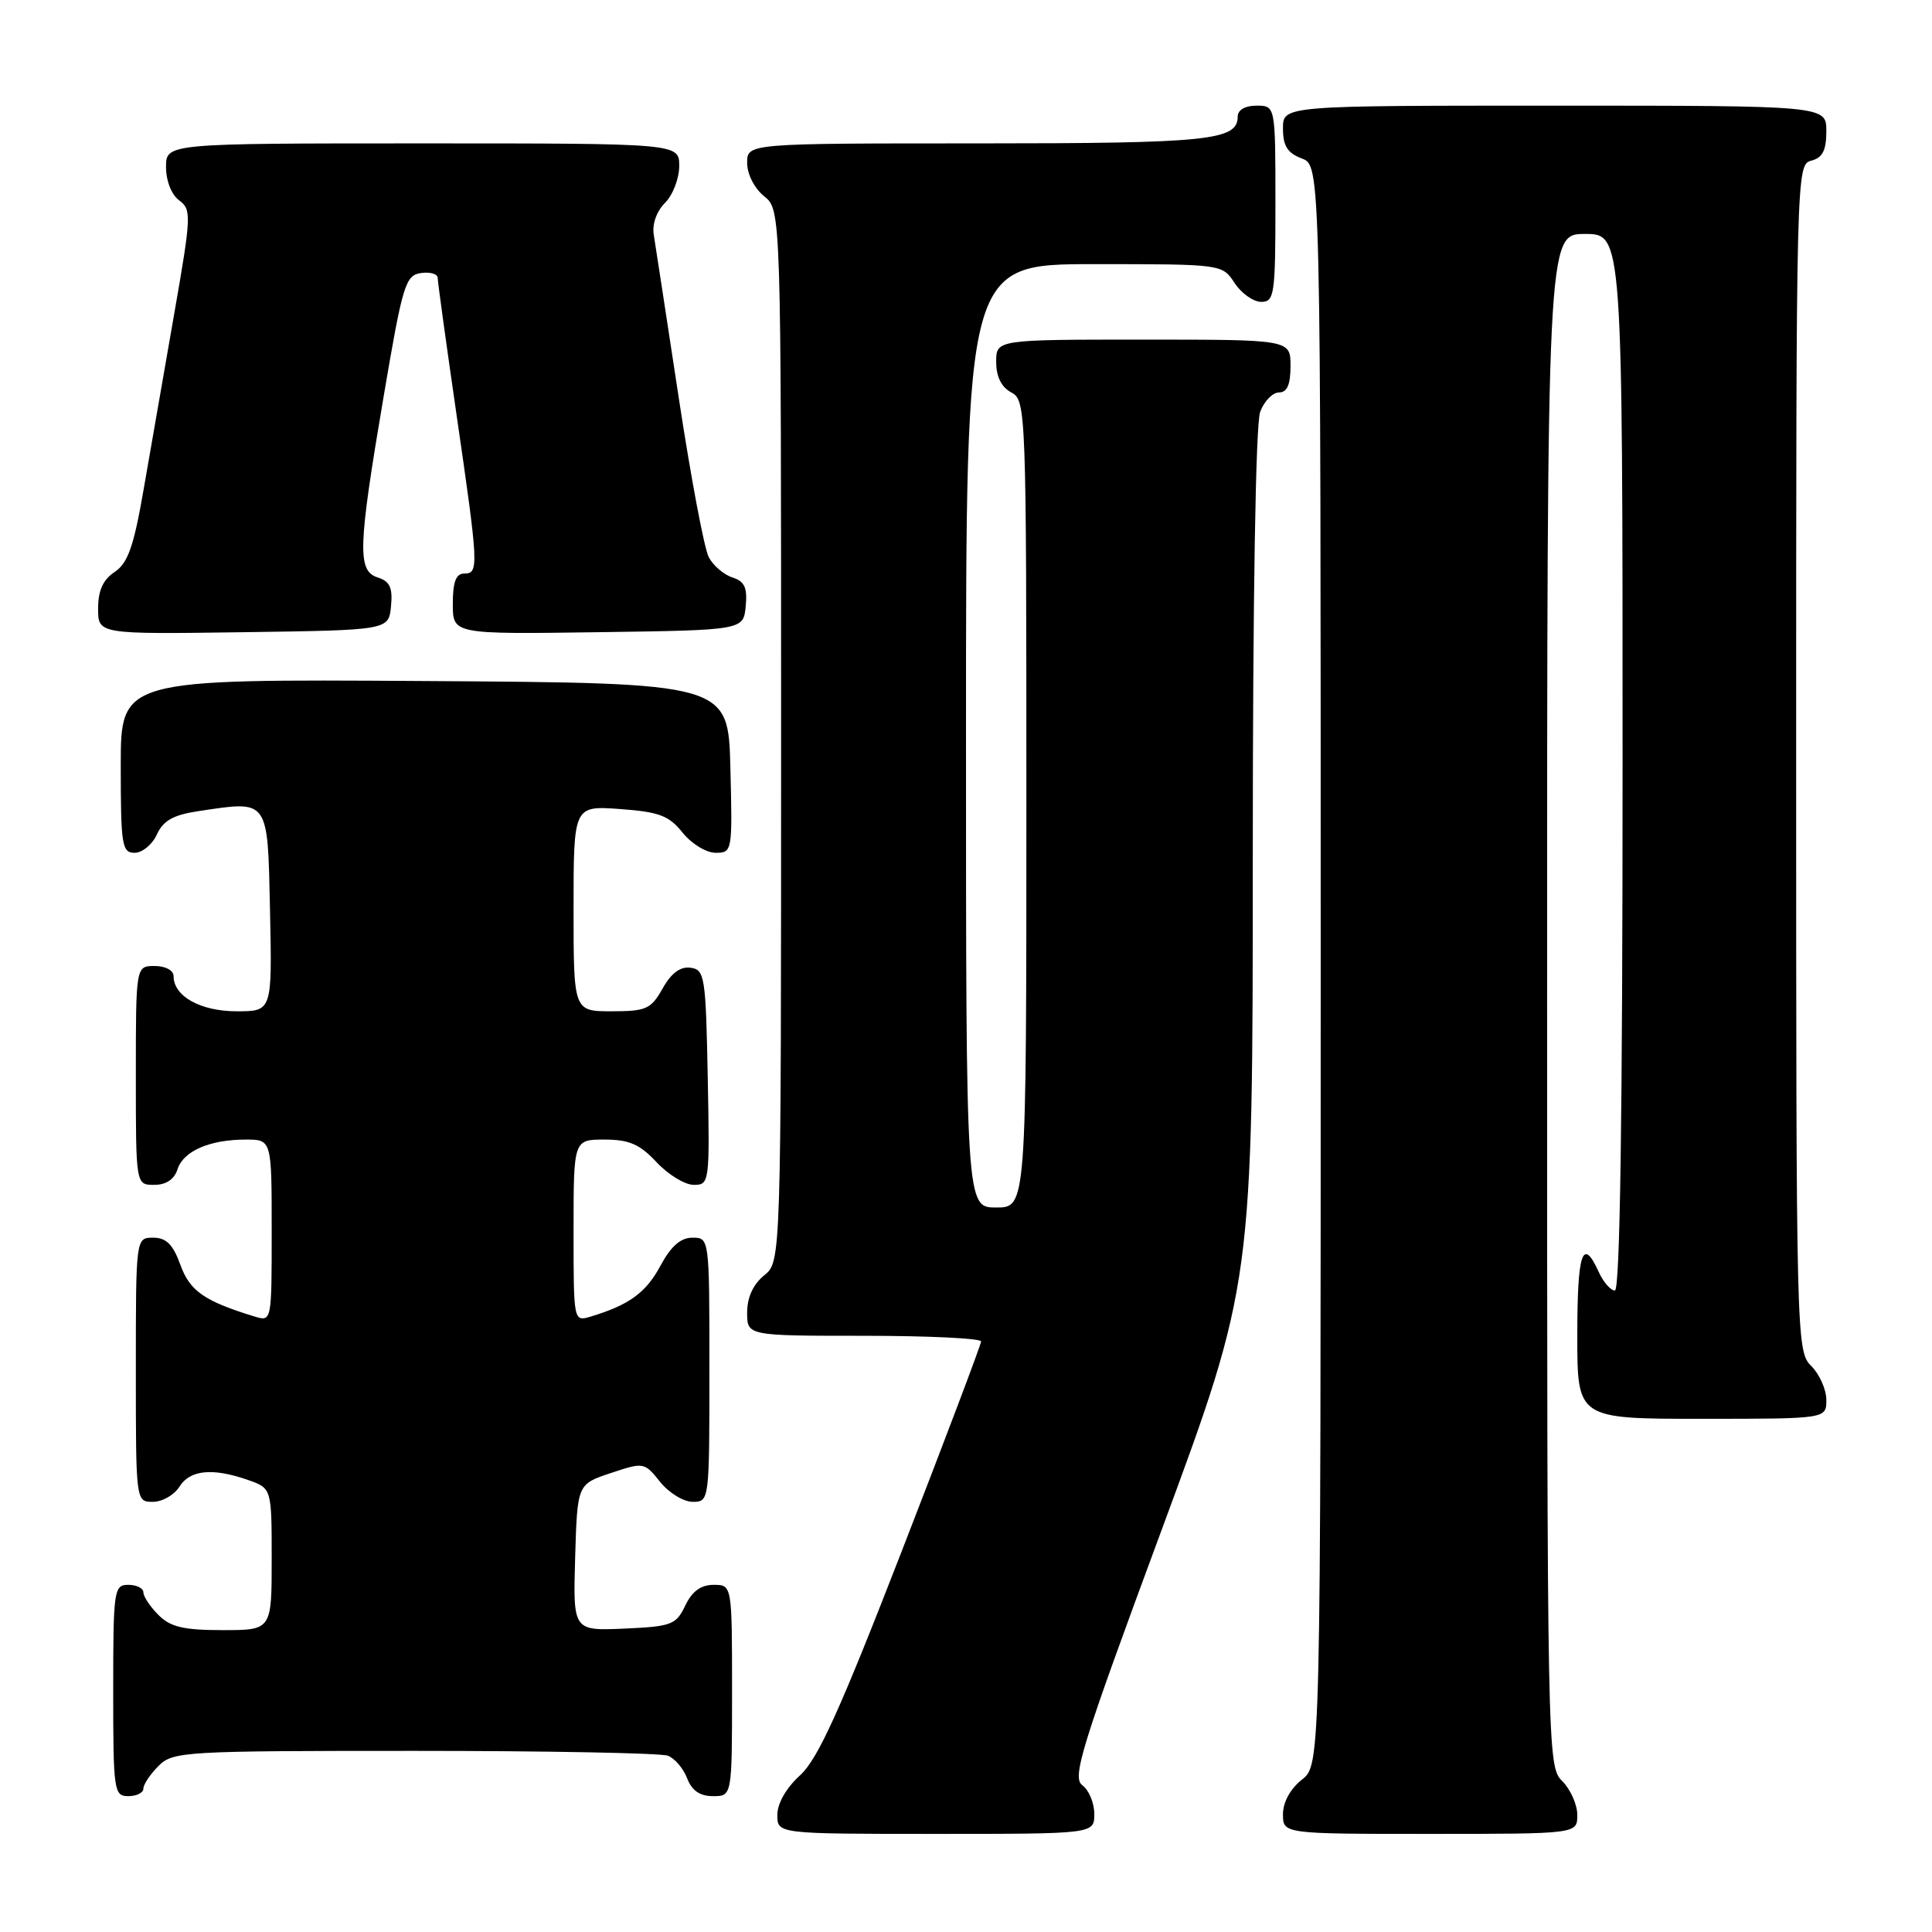 <?xml version="1.0" encoding="UTF-8" standalone="no"?>
<!DOCTYPE svg PUBLIC "-//W3C//DTD SVG 1.1//EN" "http://www.w3.org/Graphics/SVG/1.1/DTD/svg11.dtd" >
<svg xmlns="http://www.w3.org/2000/svg" xmlns:xlink="http://www.w3.org/1999/xlink" version="1.1" viewBox="0 0 256 256">
 <g >
 <path fill="currentColor"
d=" M 145.00 240.36 C 145.00 238.91 144.29 237.20 143.42 236.56 C 142.02 235.54 143.23 231.61 153.92 202.73 C 166.00 170.05 166.00 170.05 166.00 113.59 C 166.00 79.33 166.38 56.12 166.98 54.57 C 167.51 53.15 168.64 52.00 169.48 52.00 C 170.55 52.00 171.00 50.97 171.00 48.50 C 171.00 45.00 171.00 45.00 151.50 45.00 C 132.00 45.00 132.00 45.00 132.00 47.96 C 132.00 49.91 132.69 51.30 134.00 52.00 C 135.96 53.05 136.00 54.09 136.00 106.54 C 136.00 160.00 136.00 160.00 132.00 160.00 C 128.00 160.00 128.00 160.00 128.00 97.50 C 128.00 35.00 128.00 35.00 144.98 35.00 C 161.95 35.00 161.95 35.00 163.59 37.50 C 164.49 38.87 166.08 40.00 167.12 40.00 C 168.86 40.00 169.00 39.07 169.00 27.00 C 169.00 14.00 169.00 14.00 166.50 14.00 C 164.97 14.00 164.00 14.57 164.00 15.46 C 164.00 18.60 160.15 19.00 129.57 19.00 C 99.00 19.00 99.00 19.00 99.00 21.59 C 99.00 23.07 99.96 24.96 101.25 26.00 C 103.50 27.82 103.50 27.82 103.50 97.50 C 103.50 167.18 103.50 167.18 101.25 169.00 C 99.80 170.18 99.00 171.91 99.00 173.91 C 99.00 177.00 99.00 177.00 114.50 177.00 C 123.03 177.00 130.00 177.34 130.00 177.75 C 129.99 178.16 125.27 190.65 119.50 205.50 C 111.28 226.68 108.37 233.09 106.01 235.24 C 104.19 236.89 103.00 238.96 103.00 240.49 C 103.00 243.00 103.00 243.00 124.00 243.00 C 145.00 243.00 145.00 243.00 145.00 240.36 Z  M 209.00 240.50 C 209.00 239.12 208.10 237.10 207.00 236.00 C 205.03 234.03 205.00 232.67 205.00 132.50 C 205.00 31.00 205.00 31.00 210.00 31.00 C 215.00 31.00 215.00 31.00 215.00 101.00 C 215.00 147.98 214.66 171.00 213.98 171.00 C 213.42 171.00 212.44 169.88 211.82 168.50 C 209.70 163.85 209.00 165.96 209.00 177.00 C 209.00 188.00 209.00 188.00 225.50 188.00 C 242.00 188.00 242.00 188.00 242.00 185.50 C 242.00 184.13 241.10 182.10 240.00 181.00 C 238.03 179.03 238.00 177.67 238.00 100.41 C 238.00 22.65 238.02 21.81 240.00 21.29 C 241.50 20.90 242.00 19.93 242.00 17.38 C 242.00 14.00 242.00 14.00 206.00 14.00 C 170.00 14.00 170.00 14.00 170.00 17.02 C 170.00 19.33 170.59 20.28 172.50 21.00 C 175.00 21.95 175.00 21.95 175.00 127.90 C 175.00 233.85 175.00 233.85 172.50 235.82 C 170.98 237.02 170.00 238.81 170.00 240.39 C 170.00 243.00 170.00 243.00 189.50 243.00 C 209.00 243.00 209.00 243.00 209.00 240.50 Z  M 19.00 237.00 C 19.00 236.45 19.90 235.10 21.00 234.00 C 22.92 232.08 24.33 232.00 54.92 232.00 C 72.47 232.00 87.58 232.29 88.49 232.64 C 89.41 232.99 90.56 234.34 91.05 235.64 C 91.67 237.26 92.74 238.00 94.48 238.00 C 97.00 238.00 97.00 238.00 97.00 224.00 C 97.00 210.00 97.00 210.00 94.55 210.00 C 92.87 210.00 91.70 210.86 90.80 212.75 C 89.58 215.30 88.98 215.52 82.70 215.80 C 75.93 216.09 75.93 216.09 76.21 206.38 C 76.50 196.66 76.50 196.66 80.93 195.19 C 85.30 193.73 85.39 193.75 87.47 196.36 C 88.63 197.81 90.57 199.00 91.79 199.00 C 93.99 199.00 94.00 198.89 94.00 181.50 C 94.00 164.02 94.00 164.00 91.75 164.00 C 90.18 164.00 88.90 165.13 87.50 167.74 C 85.60 171.29 83.34 172.93 78.25 174.46 C 76.00 175.13 76.00 175.12 76.00 163.07 C 76.00 151.00 76.00 151.00 80.10 151.00 C 83.36 151.00 84.77 151.61 87.00 154.00 C 88.54 155.65 90.76 157.00 91.93 157.00 C 94.01 157.00 94.05 156.70 93.78 142.75 C 93.52 129.37 93.38 128.48 91.50 128.23 C 90.15 128.04 88.94 128.94 87.80 130.98 C 86.25 133.72 85.62 134.00 81.05 134.00 C 76.00 134.00 76.00 134.00 76.00 120.38 C 76.00 106.76 76.00 106.76 82.15 107.20 C 87.34 107.58 88.64 108.07 90.44 110.32 C 91.62 111.80 93.58 113.00 94.82 113.00 C 97.03 113.00 97.06 112.83 96.78 101.75 C 96.50 90.50 96.50 90.50 56.25 90.24 C 16.00 89.98 16.00 89.98 16.00 101.49 C 16.00 112.00 16.16 113.00 17.84 113.00 C 18.85 113.00 20.18 111.91 20.79 110.57 C 21.63 108.73 22.96 107.98 26.29 107.48 C 35.71 106.07 35.46 105.71 35.78 120.75 C 36.06 134.00 36.06 134.00 31.36 134.00 C 26.57 134.00 23.00 132.01 23.00 129.35 C 23.00 128.58 21.93 128.00 20.50 128.00 C 18.00 128.00 18.00 128.00 18.00 142.50 C 18.00 157.00 18.00 157.00 20.43 157.00 C 22.01 157.00 23.09 156.28 23.52 154.94 C 24.29 152.52 27.77 151.00 32.57 151.00 C 36.00 151.00 36.00 151.00 36.00 163.07 C 36.00 175.12 36.00 175.13 33.75 174.45 C 27.08 172.41 25.15 171.07 23.90 167.59 C 22.92 164.89 22.03 164.00 20.30 164.00 C 18.00 164.00 18.00 164.00 18.00 181.50 C 18.00 199.00 18.00 199.00 20.26 199.00 C 21.50 199.00 23.08 198.10 23.77 197.00 C 25.17 194.76 28.16 194.46 32.85 196.10 C 36.00 197.20 36.00 197.20 36.00 206.60 C 36.00 216.00 36.00 216.00 29.50 216.00 C 24.33 216.00 22.59 215.59 21.00 214.00 C 19.90 212.90 19.00 211.55 19.00 211.00 C 19.00 210.45 18.10 210.00 17.00 210.00 C 15.10 210.00 15.00 210.67 15.00 224.00 C 15.00 237.33 15.10 238.00 17.00 238.00 C 18.10 238.00 19.00 237.55 19.00 237.00 Z  M 51.81 80.34 C 52.05 77.87 51.66 77.03 50.06 76.52 C 47.33 75.65 47.42 72.63 50.84 52.50 C 53.35 37.70 53.72 36.48 55.78 36.18 C 57.00 36.00 58.00 36.30 58.00 36.84 C 58.00 37.37 59.13 45.55 60.50 55.00 C 63.43 75.14 63.47 76.00 61.50 76.00 C 60.42 76.00 60.00 77.11 60.00 80.02 C 60.00 84.04 60.00 84.04 79.25 83.77 C 98.50 83.50 98.50 83.50 98.81 80.34 C 99.05 77.87 98.66 77.03 97.06 76.52 C 95.92 76.16 94.51 74.95 93.92 73.84 C 93.32 72.73 91.53 63.20 89.93 52.66 C 88.33 42.12 86.84 32.44 86.63 31.13 C 86.39 29.72 86.99 28.01 88.12 26.88 C 89.15 25.85 90.00 23.65 90.00 22.00 C 90.00 19.00 90.00 19.00 56.00 19.00 C 22.00 19.00 22.00 19.00 22.00 22.14 C 22.00 23.97 22.73 25.81 23.74 26.55 C 25.39 27.76 25.36 28.57 23.07 41.66 C 21.75 49.27 19.92 59.74 19.02 64.92 C 17.72 72.42 16.94 74.63 15.19 75.79 C 13.65 76.81 13.00 78.25 13.00 80.64 C 13.00 84.04 13.00 84.04 32.25 83.77 C 51.50 83.50 51.50 83.50 51.81 80.34 Z "/>
</g>
</svg>